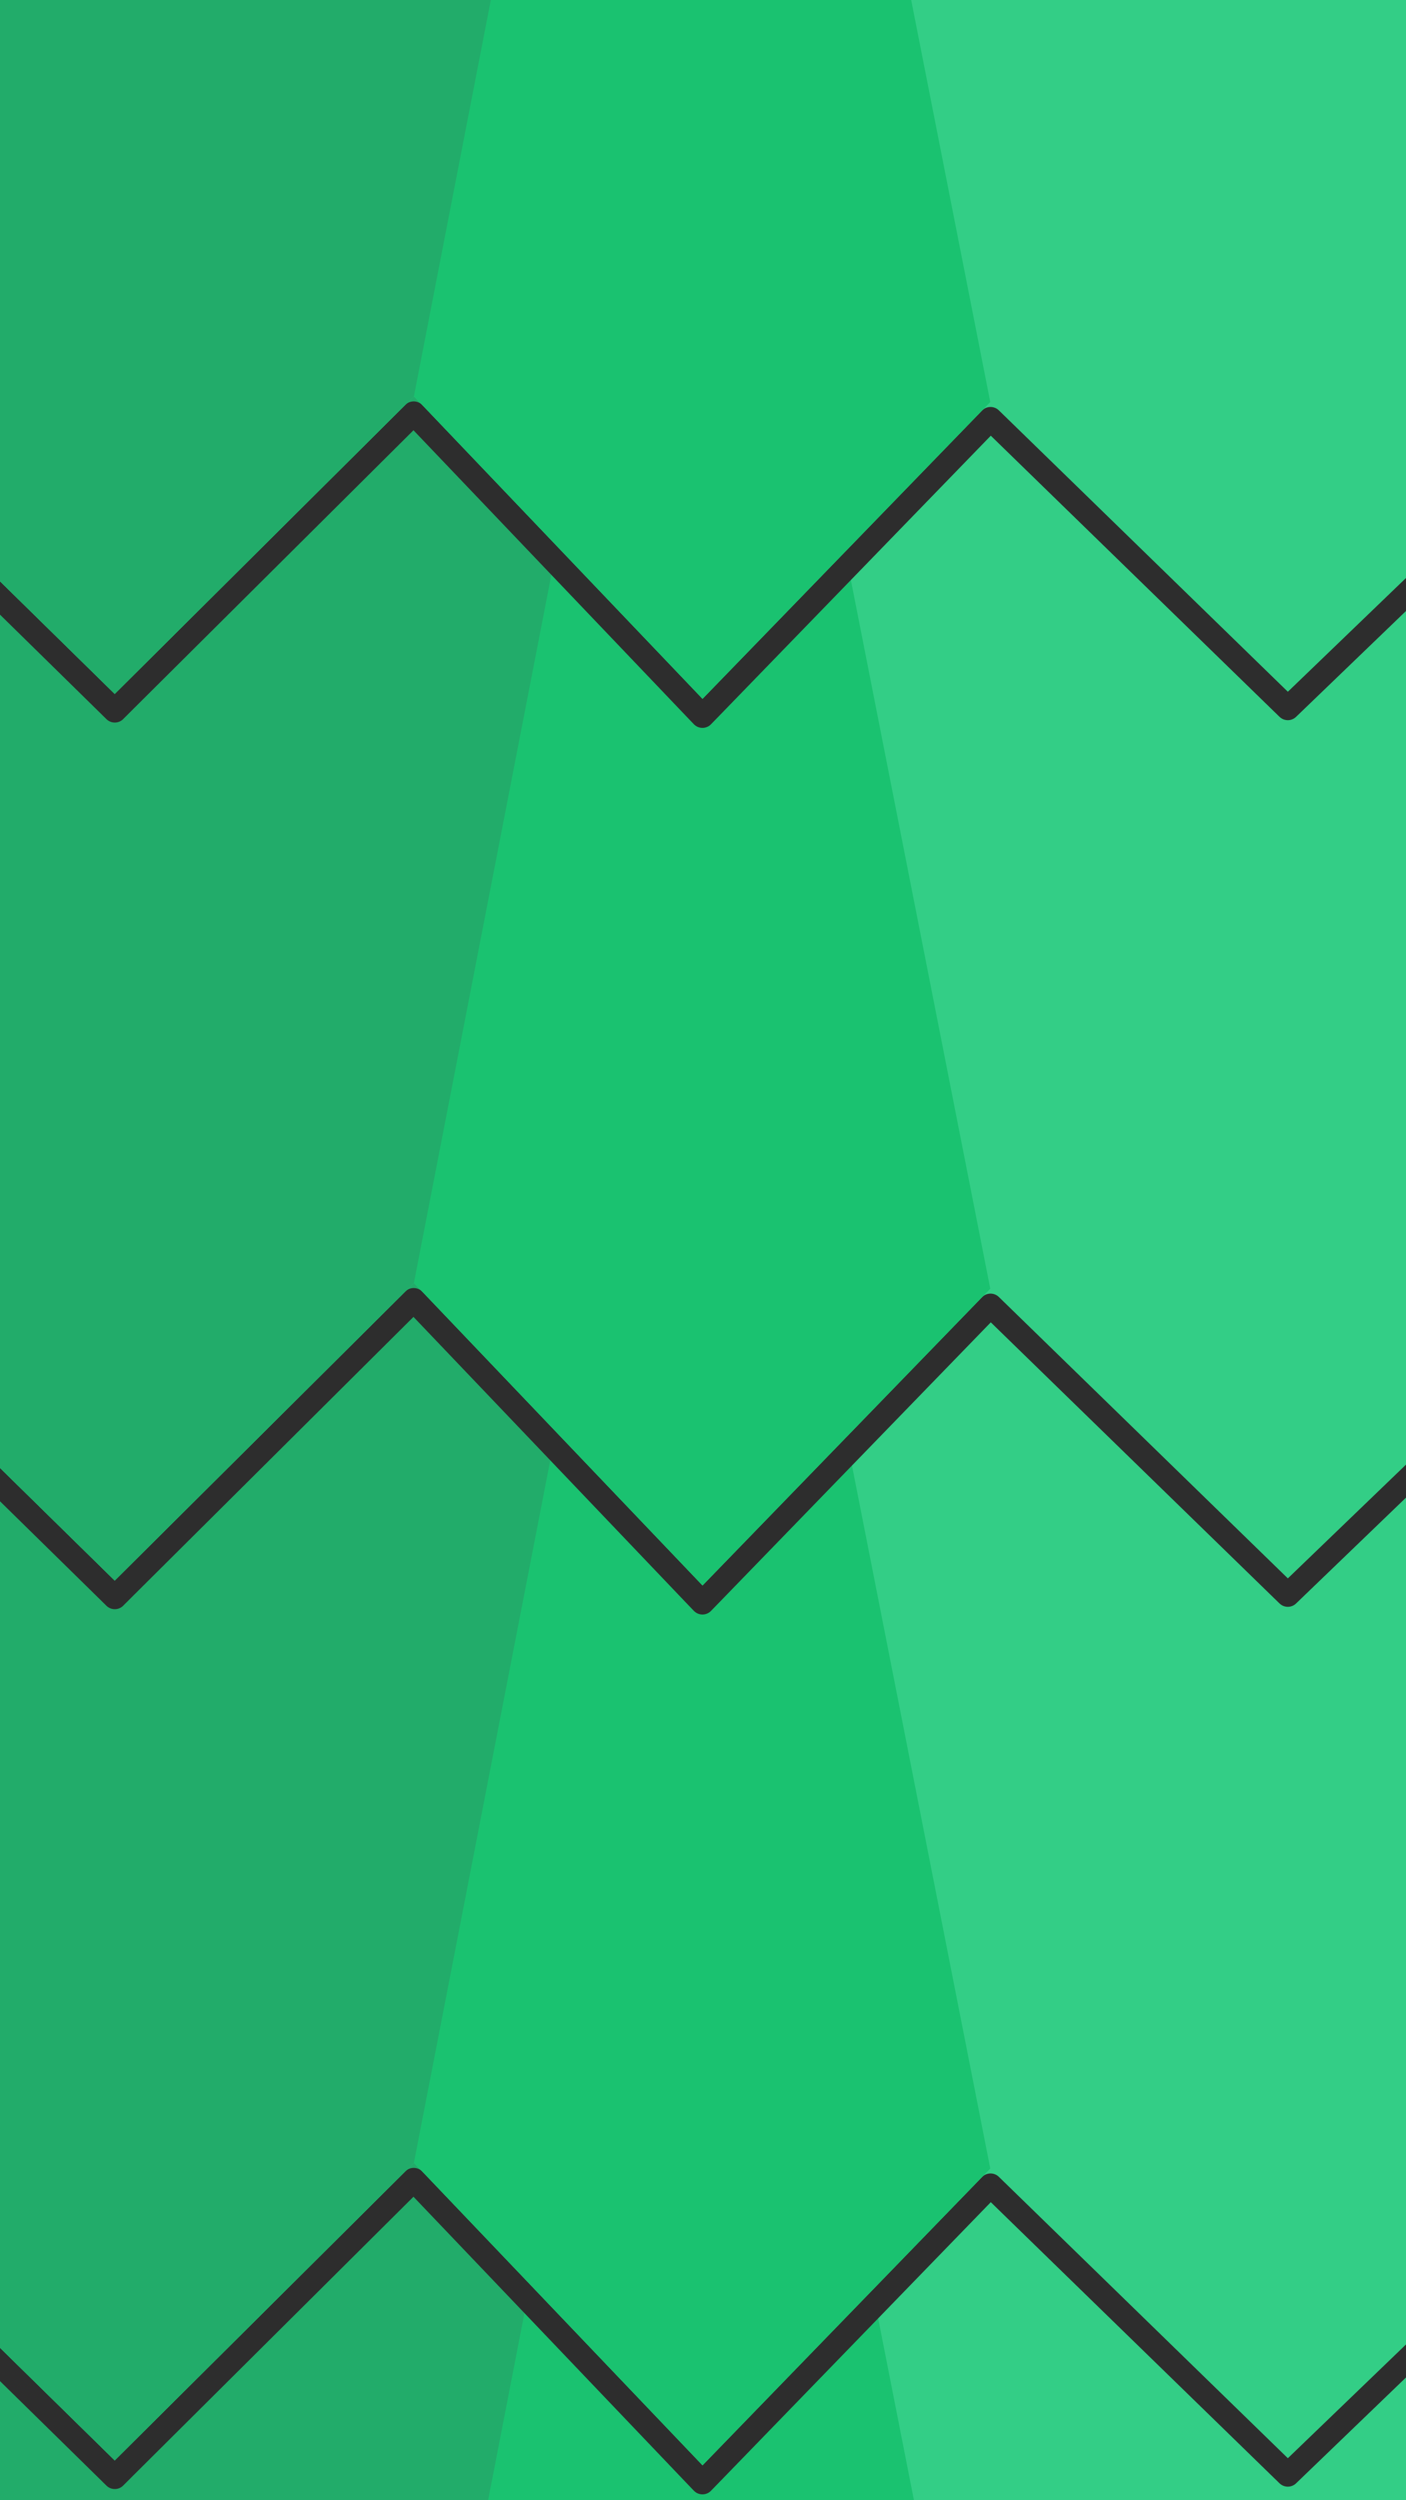 <svg width="414" height="736" xmlns="http://www.w3.org/2000/svg" xmlns:xlink="http://www.w3.org/1999/xlink">

  <g id="Weihnachtsbaum" fill="none" fill-rule="evenodd">
      <defs>
    <path id="path-1" d="M0 .15h235.47V687.8H0z"/>
    <path id="path-2" d="M521.88 42.86H.18v392.46l87.6 85.96 88.1-87.62 84.98 89.06 84.73-87.37 87.6 85.28 88.66-85.36z"/>
    <path id="path-3" d="M521.88 42.86H.18v392.46l87.6 85.96 88.1-87.62 84.98 89.06 84.73-87.37 87.6 85.28 88.66-85.36z"/>
    <path id="path-4" d="M521.88 42.86H.18v392.46l87.6 85.96 88.1-87.62 84.98 89.06 84.73-87.37 87.6 85.28 88.66-85.36z"/>
    <path id="path-5" d="M521.88 42.86H.18v392.46l87.6 85.96 88.1-87.62 84.98 89.06 84.73-87.37 87.6 85.28 88.66-85.36z"/>
  </defs>
    <g id="Mobile-infinited-tree-all">
      <g id="Rectangle-1-+-Rectangle-1-Copy">
        <g id="Rectangle-1" transform="translate(89, 687)">
          <use fill="#D49959" xlink:href="#path-1"/>
          <path stroke="#282828" stroke-width="9" d="M-4.5-4.35h244.47V692.3H-4.5z"/>
        </g>
        <path id="Rectangle-1-Copy" fill="#BE7E36" d="M89 701.78h117.73v673.02H89z"/>
      </g>
      <g id="tree-layer-extendent-copy-64">
        <g id="Path-1" stroke-linejoin="round" transform="translate(-54, 414.863)">
          <use fill="#33CE86" xlink:href="#path-2"/>
          <path stroke="#2D2D2D" stroke-width="7" d="M175.82 438.66l82.5 86.48 2.52 2.63 2.53-2.6 82.3-84.87 85.1 82.84 2.43 2.36 2.44-2.35 88.67-85.36 1.1-1.06V39.34H-3.32V436.8l1.06 1.02 87.6 85.96 2.46 2.42 2.44-2.44 85.57-85.1z"/>
        </g>
        <path id="Path-1-Copy-2" fill="#1AC270" d="M206 415.25L-53.8 850.2l87.58 85.94 88.1-87.62 84.98 89.06 84.73-87.37"/>
        <path id="Path-1-Copy" fill="#22AC6A" d="M206 415.25l-259.8 10.97V850.2l87.58 85.94 88.1-87.62z"/>
      </g>
      <g id="tree-layer-extendent-copy-66">
        <g id="Path-1" stroke-linejoin="round" transform="translate(-54, 203)">
          <use fill="#33CE86" xlink:href="#path-3"/>
          <path stroke="#2D2D2D" stroke-width="7" d="M175.82 438.66l82.5 86.48 2.52 2.63 2.53-2.6 82.3-84.87 85.1 82.84 2.43 2.36 2.44-2.35 88.67-85.36 1.1-1.06V39.34H-3.32V436.8l1.06 1.02 87.6 85.96 2.46 2.42 2.44-2.44 85.57-85.1z"/>
        </g>
        <path id="Path-1-Copy-2" fill="#1AC270" d="M206 203.38L-53.8 638.32l87.58 85.96 88.1-87.62 84.98 89.06 84.73-87.37"/>
        <path id="Path-1-Copy" fill="#22AC6A" d="M206 203.38l-259.8 10.98v423.96l87.58 85.96 88.1-87.62z"/>
      </g>
      <g id="tree-layer-extendent-copy-63">
        <g id="Path-1" stroke-linejoin="round" transform="translate(-54, -55.999)">
          <use fill="#33CE86" xlink:href="#path-4"/>
          <path stroke="#2D2D2D" stroke-width="7" d="M175.82 438.66l82.5 86.48 2.52 2.63 2.53-2.6 82.3-84.87 85.1 82.84 2.43 2.36 2.44-2.35 88.67-85.36 1.1-1.06V39.34H-3.32V436.8l1.06 1.02 87.6 85.96 2.46 2.42 2.44-2.44 85.57-85.1z"/>
        </g>
        <path id="Path-1-Copy-2" fill="#1AC270" d="M206-55.62L-53.8 379.32l87.58 85.96 88.1-87.62 84.98 89.06 84.73-87.37"/>
        <path id="Path-1-Copy" fill="#22AC6A" d="M206-55.62L-53.8-44.64v423.96l87.58 85.96 88.1-87.62z"/>
      </g>
      <g id="tree-layer-extendent-copy-65">
        <g id="Path-1" stroke-linejoin="round" transform="translate(-54, -316.999)">
          <use fill="#33CE86" xlink:href="#path-5"/>
          <path stroke="#2D2D2D" stroke-width="7" d="M175.82 438.66l82.5 86.48 2.52 2.63 2.53-2.6 82.3-84.87 85.1 82.84 2.43 2.36 2.44-2.35 88.67-85.36 1.1-1.06V39.34H-3.32V436.8l1.06 1.02 87.6 85.96 2.46 2.42 2.44-2.44 85.57-85.1z"/>
        </g>
        <path id="Path-1-Copy-2" fill="#1AC270" d="M206-316.62L-53.8 118.32l87.58 85.96 88.1-87.62 84.98 89.06 84.73-87.37"/>
        <path id="Path-1-Copy" fill="#22AC6A" d="M206-316.62l-259.8 10.98v423.96l87.58 85.96 88.1-87.62z"/>
      </g>
    </g>
  </g>
</svg>
